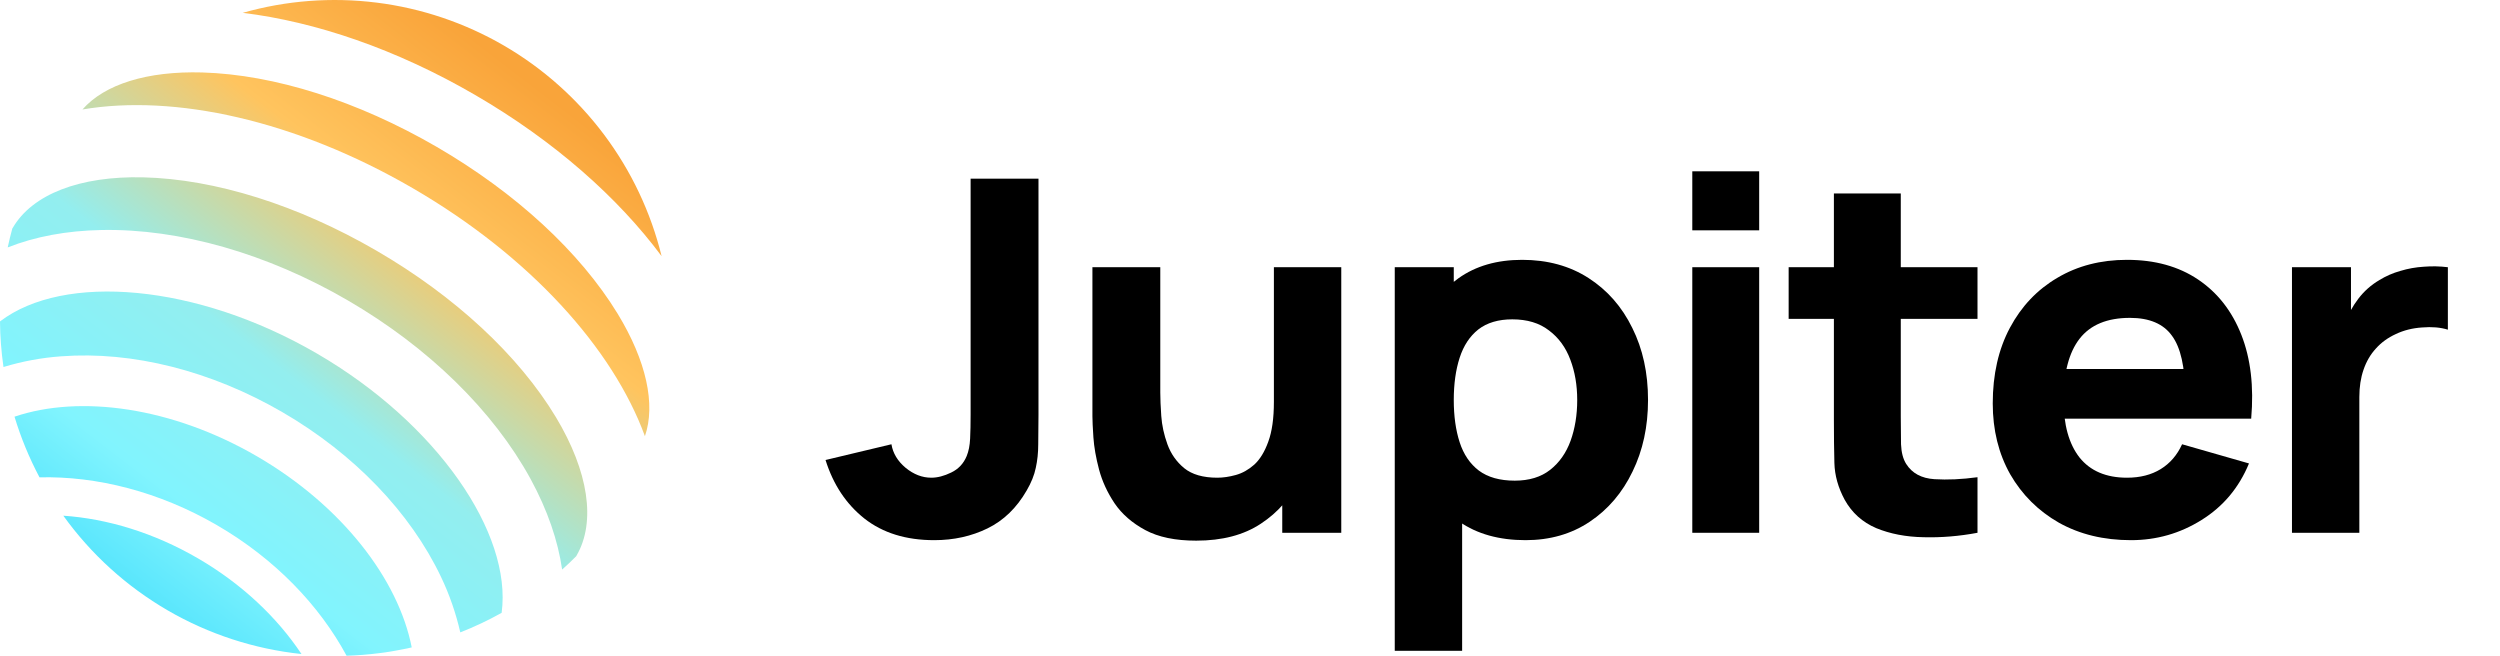 <svg width="61" height="16" viewBox="0 0 61 16" fill="none" xmlns="http://www.w3.org/2000/svg">
<path d="M1.545 12.583C2.221 13.524 3.088 14.31 4.09 14.892C5.091 15.473 6.204 15.837 7.356 15.958C6.763 15.067 5.902 14.246 4.827 13.622C3.752 12.997 2.613 12.656 1.545 12.583Z" fill="url(#paint0_linear_2773_17866)"/>
<path d="M6.272 11.135C4.2 9.932 1.958 9.625 0.354 10.167C0.509 10.679 0.713 11.174 0.964 11.647C2.358 11.614 3.879 11.993 5.295 12.815C6.712 13.638 7.795 14.773 8.457 16C8.992 15.984 9.524 15.915 10.046 15.797C9.721 14.135 8.343 12.339 6.272 11.135Z" fill="url(#paint1_linear_2773_17866)"/>
<path d="M16.143 6.25C15.88 5.179 15.403 4.172 14.742 3.289C14.08 2.406 13.248 1.665 12.294 1.111C11.34 0.557 10.285 0.201 9.19 0.064C8.095 -0.073 6.984 0.011 5.923 0.313C7.696 0.53 9.664 1.196 11.593 2.317C13.523 3.438 15.077 4.817 16.143 6.25Z" fill="url(#paint2_linear_2773_17866)"/>
<path d="M13.564 10.179C12.656 8.672 11.102 7.229 9.187 6.117C7.273 5.005 5.25 4.369 3.493 4.327C1.947 4.291 0.787 4.74 0.311 5.56C0.308 5.565 0.304 5.569 0.301 5.574C0.258 5.728 0.222 5.882 0.188 6.037C0.853 5.774 1.623 5.628 2.48 5.612C4.385 5.576 6.517 6.185 8.484 7.328C10.451 8.471 12.038 10.022 12.95 11.694C13.359 12.447 13.614 13.189 13.716 13.897C13.833 13.792 13.949 13.684 14.061 13.57C14.064 13.565 14.066 13.56 14.069 13.554C14.545 12.734 14.361 11.504 13.564 10.179Z" fill="url(#paint3_linear_2773_17866)"/>
<path d="M7.73 8.624C4.798 6.921 1.558 6.654 0 7.843C0.003 8.215 0.032 8.586 0.085 8.955C0.543 8.816 1.016 8.728 1.494 8.694C3.235 8.563 5.154 9.048 6.896 10.06C8.638 11.073 10.011 12.501 10.761 14.077C10.967 14.509 11.125 14.963 11.231 15.43C11.578 15.294 11.915 15.135 12.24 14.953C12.501 13.011 10.663 10.328 7.73 8.624Z" fill="url(#paint4_linear_2773_17866)"/>
<path d="M15.072 7.657C14.154 6.152 12.586 4.705 10.658 3.585C8.73 2.466 6.699 1.82 4.936 1.768C3.593 1.73 2.552 2.055 2.012 2.671C4.253 2.291 7.208 2.929 10.073 4.593C12.938 6.257 14.957 8.509 15.736 10.643C16.003 9.87 15.771 8.805 15.072 7.657Z" fill="url(#paint5_linear_2773_17866)"/>
<path d="M22.795 13.18C22.107 13.18 21.539 13.004 21.091 12.652C20.647 12.3 20.331 11.824 20.143 11.224L21.751 10.84C21.787 11.06 21.903 11.252 22.099 11.416C22.295 11.576 22.503 11.656 22.723 11.656C22.875 11.656 23.037 11.614 23.209 11.53C23.385 11.446 23.511 11.312 23.587 11.128C23.635 11.012 23.663 10.87 23.671 10.702C23.679 10.534 23.683 10.34 23.683 10.12V4.36H25.339V10.12C25.339 10.396 25.337 10.636 25.333 10.84C25.333 11.044 25.313 11.236 25.273 11.416C25.237 11.592 25.163 11.776 25.051 11.968C24.807 12.392 24.489 12.7 24.097 12.892C23.705 13.084 23.271 13.18 22.795 13.18Z" fill="black"/>
<path d="M29.187 13.192C28.679 13.192 28.265 13.106 27.945 12.934C27.625 12.762 27.375 12.544 27.195 12.28C27.019 12.016 26.893 11.742 26.817 11.458C26.741 11.17 26.695 10.908 26.679 10.672C26.663 10.436 26.655 10.264 26.655 10.156V6.52H28.311V9.58C28.311 9.728 28.319 9.918 28.335 10.15C28.351 10.378 28.401 10.608 28.485 10.84C28.569 11.072 28.705 11.266 28.893 11.422C29.085 11.578 29.355 11.656 29.703 11.656C29.843 11.656 29.993 11.634 30.153 11.59C30.313 11.546 30.463 11.462 30.603 11.338C30.743 11.21 30.857 11.024 30.945 10.78C31.037 10.532 31.083 10.208 31.083 9.808L32.019 10.252C32.019 10.764 31.915 11.244 31.707 11.692C31.499 12.14 31.185 12.502 30.765 12.778C30.349 13.054 29.823 13.192 29.187 13.192ZM31.287 13V10.852H31.083V6.52H32.727V13H31.287Z" fill="black"/>
<path d="M37.224 13.18C36.58 13.18 36.042 13.03 35.61 12.73C35.178 12.43 34.852 12.022 34.632 11.506C34.416 10.99 34.308 10.408 34.308 9.76C34.308 9.112 34.416 8.53 34.632 8.014C34.848 7.498 35.166 7.09 35.586 6.79C36.006 6.49 36.524 6.34 37.14 6.34C37.76 6.34 38.3 6.488 38.76 6.784C39.22 7.08 39.576 7.486 39.828 8.002C40.084 8.514 40.212 9.1 40.212 9.76C40.212 10.408 40.086 10.99 39.834 11.506C39.586 12.022 39.238 12.43 38.79 12.73C38.342 13.03 37.82 13.18 37.224 13.18ZM34.032 15.88V6.52H35.472V10.96H35.676V15.88H34.032ZM36.96 11.728C37.312 11.728 37.6 11.64 37.824 11.464C38.048 11.288 38.214 11.052 38.322 10.756C38.43 10.456 38.484 10.124 38.484 9.76C38.484 9.4 38.428 9.072 38.316 8.776C38.204 8.476 38.03 8.238 37.794 8.062C37.562 7.882 37.264 7.792 36.9 7.792C36.56 7.792 36.284 7.874 36.072 8.038C35.864 8.202 35.712 8.432 35.616 8.728C35.52 9.024 35.472 9.368 35.472 9.76C35.472 10.152 35.52 10.496 35.616 10.792C35.712 11.088 35.868 11.318 36.084 11.482C36.304 11.646 36.596 11.728 36.96 11.728Z" fill="black"/>
<path d="M41.292 5.62V4.18H42.924V5.62H41.292ZM41.292 13V6.52H42.924V13H41.292Z" fill="black"/>
<path d="M48.251 13C47.803 13.084 47.363 13.12 46.931 13.108C46.503 13.1 46.119 13.026 45.779 12.886C45.443 12.742 45.187 12.512 45.011 12.196C44.851 11.9 44.767 11.6 44.759 11.296C44.751 10.988 44.747 10.64 44.747 10.252V4.72H46.379V10.156C46.379 10.408 46.381 10.636 46.385 10.84C46.393 11.04 46.435 11.2 46.511 11.32C46.655 11.548 46.885 11.672 47.201 11.692C47.517 11.712 47.867 11.696 48.251 11.644V13ZM43.643 7.78V6.52H48.251V7.78H43.643Z" fill="black"/>
<path d="M51.995 13.18C51.331 13.18 50.745 13.038 50.237 12.754C49.733 12.466 49.337 12.072 49.049 11.572C48.765 11.068 48.623 10.492 48.623 9.844C48.623 9.136 48.763 8.52 49.043 7.996C49.323 7.472 49.709 7.066 50.201 6.778C50.693 6.486 51.259 6.34 51.899 6.34C52.579 6.34 53.157 6.5 53.633 6.82C54.109 7.14 54.461 7.59 54.689 8.17C54.917 8.75 54.997 9.432 54.929 10.216H53.315V9.616C53.315 8.956 53.209 8.482 52.997 8.194C52.789 7.902 52.447 7.756 51.971 7.756C51.415 7.756 51.005 7.926 50.741 8.266C50.481 8.602 50.351 9.1 50.351 9.76C50.351 10.364 50.481 10.832 50.741 11.164C51.005 11.492 51.391 11.656 51.899 11.656C52.219 11.656 52.493 11.586 52.721 11.446C52.949 11.306 53.123 11.104 53.243 10.84L54.875 11.308C54.631 11.9 54.245 12.36 53.717 12.688C53.193 13.016 52.619 13.18 51.995 13.18ZM49.847 10.216V9.004H54.143V10.216H49.847Z" fill="black"/>
<path d="M55.924 13V6.52H57.364V8.104L57.208 7.9C57.292 7.676 57.404 7.472 57.544 7.288C57.684 7.104 57.856 6.952 58.06 6.832C58.216 6.736 58.386 6.662 58.57 6.61C58.754 6.554 58.944 6.52 59.14 6.508C59.336 6.492 59.532 6.496 59.728 6.52V8.044C59.548 7.988 59.338 7.97 59.098 7.99C58.862 8.006 58.648 8.06 58.456 8.152C58.264 8.24 58.102 8.358 57.97 8.506C57.838 8.65 57.738 8.822 57.67 9.022C57.602 9.218 57.568 9.44 57.568 9.688V13H55.924Z" fill="black"/>
<defs>
<linearGradient id="paint0_linear_2773_17866" x1="13.076" y1="2.099" x2="2.421" y2="15.981" gradientUnits="userSpaceOnUse">
<stop stop-color="#F9A43A"/>
<stop offset="0.25" stop-color="#FFC45E"/>
<stop offset="0.531" stop-color="#93EEEF"/>
<stop offset="0.76" stop-color="#81F4FE"/>
<stop offset="1" stop-color="#3BDBFB"/>
</linearGradient>
<linearGradient id="paint1_linear_2773_17866" x1="13.076" y1="2.099" x2="2.422" y2="15.981" gradientUnits="userSpaceOnUse">
<stop stop-color="#F9A43A"/>
<stop offset="0.25" stop-color="#FFC45E"/>
<stop offset="0.531" stop-color="#93EEEF"/>
<stop offset="0.76" stop-color="#81F4FE"/>
<stop offset="1" stop-color="#3BDBFB"/>
</linearGradient>
<linearGradient id="paint2_linear_2773_17866" x1="13.076" y1="2.099" x2="2.422" y2="15.981" gradientUnits="userSpaceOnUse">
<stop stop-color="#F9A43A"/>
<stop offset="0.25" stop-color="#FFC45E"/>
<stop offset="0.531" stop-color="#93EEEF"/>
<stop offset="0.76" stop-color="#81F4FE"/>
<stop offset="1" stop-color="#3BDBFB"/>
</linearGradient>
<linearGradient id="paint3_linear_2773_17866" x1="13.076" y1="2.099" x2="2.421" y2="15.981" gradientUnits="userSpaceOnUse">
<stop stop-color="#F9A43A"/>
<stop offset="0.25" stop-color="#FFC45E"/>
<stop offset="0.531" stop-color="#93EEEF"/>
<stop offset="0.76" stop-color="#81F4FE"/>
<stop offset="1" stop-color="#3BDBFB"/>
</linearGradient>
<linearGradient id="paint4_linear_2773_17866" x1="13.075" y1="2.099" x2="2.421" y2="15.981" gradientUnits="userSpaceOnUse">
<stop stop-color="#F9A43A"/>
<stop offset="0.25" stop-color="#FFC45E"/>
<stop offset="0.531" stop-color="#93EEEF"/>
<stop offset="0.76" stop-color="#81F4FE"/>
<stop offset="1" stop-color="#3BDBFB"/>
</linearGradient>
<linearGradient id="paint5_linear_2773_17866" x1="13.075" y1="2.099" x2="2.421" y2="15.981" gradientUnits="userSpaceOnUse">
<stop stop-color="#F9A43A"/>
<stop offset="0.25" stop-color="#FFC45E"/>
<stop offset="0.531" stop-color="#93EEEF"/>
<stop offset="0.76" stop-color="#81F4FE"/>
<stop offset="1" stop-color="#3BDBFB"/>
</linearGradient>
</defs>
</svg>